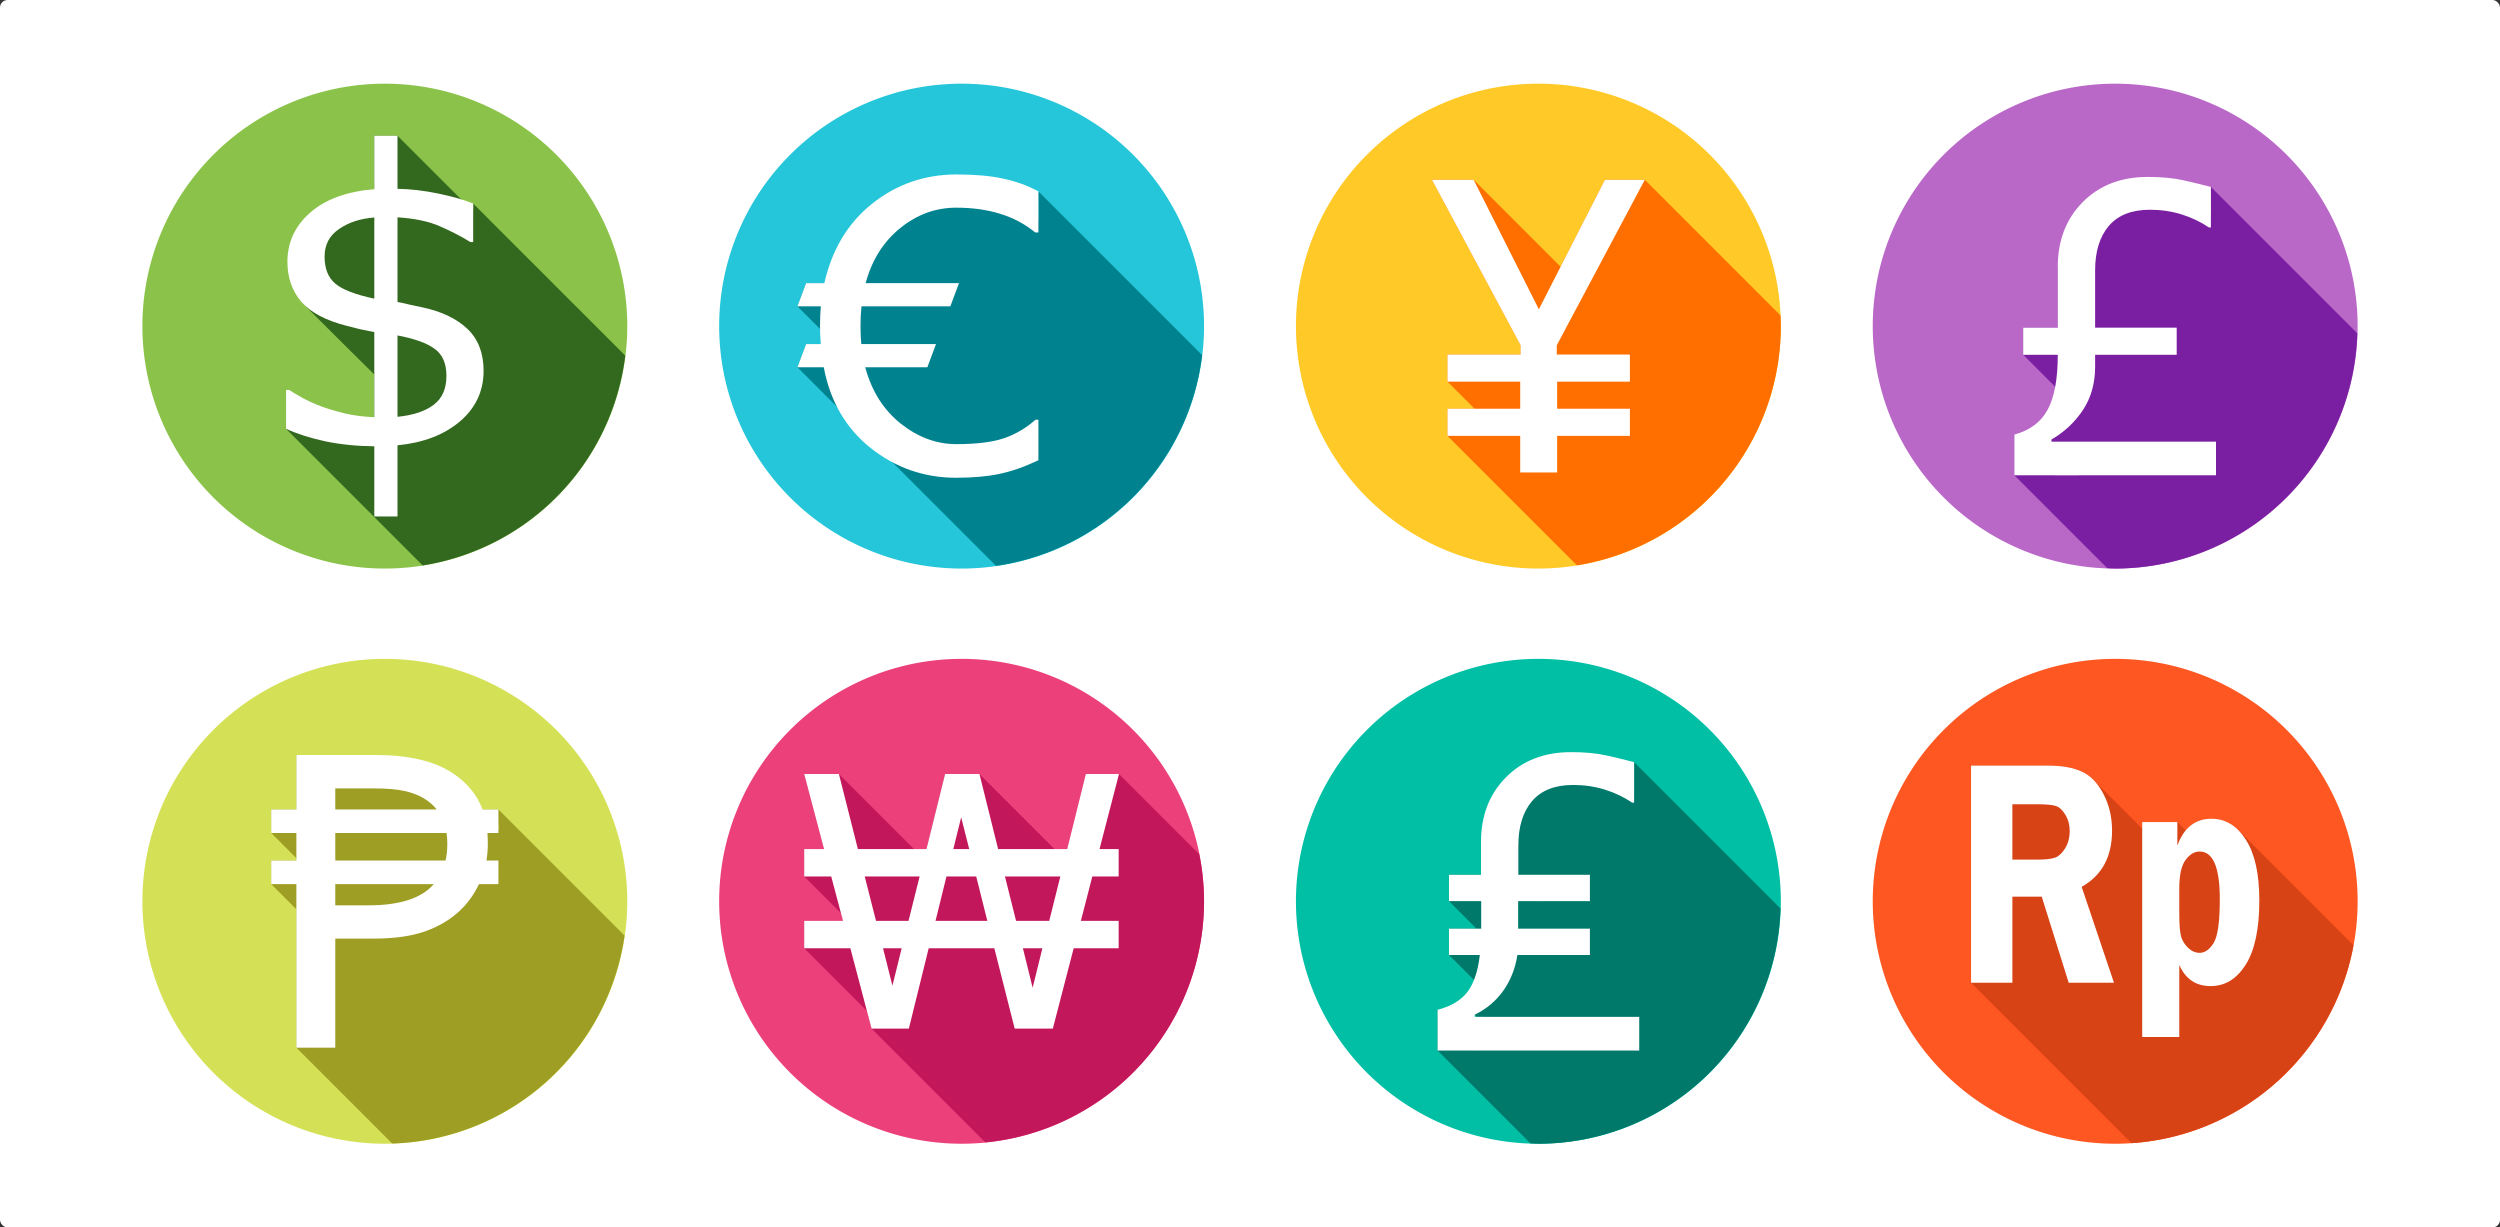 <?xml version="1.0" encoding="UTF-8"?>
<svg width="212.03mm" height="104.1mm" version="1.1" viewBox="0 0 751.289 368.853" xmlns="http://www.w3.org/2000/svg">
 <rect x="0" y="0" width="751.289" height="368.853" fill="#333333" stroke="none"/>
 <g transform="translate(13.584 -13.724)">
  <rect x="-13.584" y="13.724" width="751.29" height="368.85" ry="2.262" fill="#fff"/>
  <g transform="translate(.632 -6.355)">
   <path d="m174.29 118.08a72.857 72.857 0 0 1 -72.857 72.857 72.857 72.857 0 0 1 -72.857 -72.857 72.857 72.857 0 0 1 72.857 -72.857 72.857 72.857 0 0 1 72.857 72.857z" fill="#8bc34a"/>
   <path d="m347.62 118.08a72.857 72.857 0 0 1 -72.857 72.857 72.857 72.857 0 0 1 -72.857 -72.857 72.857 72.857 0 0 1 72.857 -72.857 72.857 72.857 0 0 1 72.857 72.857z" fill="#26c6da"/>
   <path d="m520.95 118.08a72.857 72.857 0 0 1 -72.857 72.857 72.857 72.857 0 0 1 -72.857 -72.857 72.857 72.857 0 0 1 72.857 -72.857 72.857 72.857 0 0 1 72.857 72.857z" fill="#ffca28"/>
   <path d="m694.29 118.08a72.857 72.857 0 0 1 -72.857 72.857 72.857 72.857 0 0 1 -72.857 -72.857 72.857 72.857 0 0 1 72.857 -72.857 72.857 72.857 0 0 1 72.857 72.857z" fill="#ba68c8"/>
   <path d="m174.29 290.93a72.857 72.857 0 0 1 -72.857 72.857 72.857 72.857 0 0 1 -72.857 -72.857 72.857 72.857 0 0 1 72.857 -72.857 72.857 72.857 0 0 1 72.857 72.857z" fill="#d4e157"/>
   <path d="m347.62 290.93a72.857 72.857 0 0 1 -72.857 72.857 72.857 72.857 0 0 1 -72.857 -72.857 72.857 72.857 0 0 1 72.857 -72.857 72.857 72.857 0 0 1 72.857 72.857z" fill="#ec407a"/>
   <path d="m520.95 290.93a72.857 72.857 0 0 1 -72.857 72.857 72.857 72.857 0 0 1 -72.857 -72.857 72.857 72.857 0 0 1 72.857 -72.857 72.857 72.857 0 0 1 72.857 72.857z" fill="#00bfa5"/>
   <path d="m694.29 290.93a72.857 72.857 0 0 1 -72.857 72.857 72.857 72.857 0 0 1 -72.857 -72.857 72.857 72.857 0 0 1 72.857 -72.857 72.857 72.857 0 0 1 72.857 72.857z" fill="#ff5722"/>
   <path d="m98.268 60.869v16.066l3.33 3.33-18.105 5.809s-6.309 3.34-6.309 7.422c0 1.922-0.322 3.656-0.516 5.133l-2.545-1.701 1.512 8.398c0.213 0.284-1.202 3.567 2.488 7.269 5.55 5.569 13.508 13.461 20.145 20.027v12.832l2.363 2.363-0.068 2.824s-10.203-1.584-16.438-1.965l-11.434-11.434h-0.945v11.695l41.057 41.057a72.857 72.857 0 0 0 60.877 -63.047l-45.699-45.701v2.363l-22.742-22.742h-6.971z" fill="#33691e"/>
   <path d="m131.11 131.51q0 9.155-7.147 15.239-7.147 6.025-18.724 7.147v21.383h-6.97v-21.087q-7.797-0.059-14.649-1.477-6.852-1.477-11.873-3.78v-11.695h0.945q1.122 0.827 4.017 2.422 2.894 1.536 5.611 2.54 3.071 1.122 7.147 2.126 4.135 0.945 8.801 1.122v-25.576q-2.363-0.473-4.371-0.886-2.008-0.473-3.721-0.945-9.628-2.422-13.822-7.265-4.194-4.903-4.194-12.05 0-8.742 6.852-14.767 6.911-6.025 19.256-7.029v-16.066h6.97v15.948q5.966 0.118 12.227 1.418 6.261 1.3 10.514 3.013v11.577h-0.827q-4.43-2.717-9.274-4.785-4.785-2.126-12.64-2.658v25.458q1.772 0.295 3.839 0.827 2.067 0.473 3.603 0.768 8.801 1.89 13.586 6.497 4.844 4.607 4.844 12.581zm-32.842-21.678v-24.395q-6.32 0.473-10.632 3.485-4.312 2.953-4.312 8.27 0 5.375 3.19 8.092t11.754 4.548zm21.678 23.214q0-5.552-3.485-8.092-3.426-2.599-11.223-4.076v24.454q7.088-0.709 10.868-3.603 3.839-2.894 3.839-8.683z" fill="#fff"/>
   <path d="m74.848 246.96v16.363h-7.561v7.088l7.561 7.561v0.709h-7.561v7.088l7.561 7.561v41.584l28.801 28.801a72.857 72.857 0 0 0 69.818 -62.494l-37.896-37.896h-4.785l4.785 4.785v1.156l-17.74-7.254-19.119-15.051h-23.863z" fill="#9e9d24"/>
   <path d="m135.57 285.77h-5.848q-4.725 9.982-15.83 14.058-6.261 2.304-15.653 2.304h-11.695v32.783h-11.695v-49.144h-7.561v-7.088h7.561v-8.27h-7.561v-7.088h7.561v-16.362h23.863q14.944 0 23.155 5.493 6.497 4.312 8.919 10.868h4.785v7.088h-3.308q0.118 1.418 0.118 3.131 0 2.717-0.413 5.139h3.603v7.088zm-18.547-22.446q-3.308-4.135-9.687-5.552-3.485-0.768-9.215-0.768h-11.577v6.32h30.479zm3.19 10.514q0-1.89-0.236-3.426h-33.432v8.27h33.137q0.532-2.363 0.532-4.844zm-4.076 11.932h-29.593v6.379h9.864q14.235 0 19.729-6.379z" fill="#fff"/>
   <path d="m227.46 252.68 5.961 22.559h-5.961v8.223l11.051 11.051 0.613 2.309h-11.664v8.223l18.846 18.846 1.4 5.307 34.178 34.178a72.857 72.857 0 0 0 65.734 -72.436 72.857 72.857 0 0 0 -1.459 -14.16l-24.098-24.098h-9.969l-5.602 22.559h-3.803l-22.559-22.559h-10.328l-5.602 22.559h-3.75l-22.559-22.559h-10.432z" fill="#c2185b"/>
   <path d="m322.06 252.68-5.858 22.558h5.755v8.222h-7.913l-3.443 13.36h11.356v8.222h-13.515l-6.269 24.151h-11.459l-6.115-24.151h-19.732l-5.961 24.151h-11.202l-6.372-24.151h-13.874v-8.222h11.665l-3.546-13.36h-8.119v-8.222h5.961l-5.961-22.558h10.431l5.704 22.558h20.606l5.601-22.558h10.329l5.601 22.558h20.76l5.601-22.558h9.969zm-17.625 30.78h-16.649l3.34 13.36h9.969l3.34-13.36zm-27.389-8.222-2.415-9.558-2.364 9.558h4.779zm21.993 29.804h-5.858l2.929 11.87 2.929-11.87zm-16.546-8.222-3.34-13.36h-8.941l-3.289 13.36h15.57zm-20.349-13.36h-16.495l3.392 13.36h9.763l3.34-13.36zm-5.396 21.582h-5.601l2.826 11.254 2.775-11.254z" fill="#fff"/>
   <path d="m476.86 249.11v9.031l-4.031-3.978s-11.546-2.362-14.957-2.1c-3.411 0.262-1.836-0.524-5.51 1.051-3.674 1.574-10.233-2.362-11.545 5.51s0.524 5.511-1.312 8.135c-1.837 2.624 1.312 8.396 1.312 8.396s-5.511 0.525-0.525 6.035c3.03 3.349 5.872 6.787 9.045 9.682h-0.711l-17.779-17.779v9.863h-9.629v7.916l8.27 8.27h-8.27v7.914l11.545 11.545-1.621 3.969-0.074 0.082c-0.114 8.7e-4 -2.232 0.035-1.178 1.316l-0.934 1.045 0.65 0.65h2.51c3.63 2.304 9.557 5.28 10.275 6.955 0.072 0.168 0.164 0.457 0.258 0.738l-12.631 2.406-12.227-12.227v12.227l27.906 27.906a72.857 72.857 0 0 0 2.397 0.119 72.857 72.857 0 0 0 72.748 -70.695l-43.982-43.982z" fill="#00796b"/>
   <path d="m478.4 335.77h-60.604v-12.227q6.084-1.595 8.978-5.375 2.894-3.839 3.721-11.105h-9.274v-7.915h9.687v-8.27h-9.687v-7.915h9.628v-9.864q0-11.814 7.442-19.374 7.502-7.62 19.61-7.62 6.202 0 10.691 1.004 4.489 1.004 8.27 2.008v12.168h-0.591q-3.662-2.481-8.151-3.898-4.489-1.418-9.569-1.418-8.27 0-12.404 4.903-4.076 4.844-4.076 13.349v8.742h21.501v7.915h-21.56v8.27h21.56v7.915h-21.796q-0.886 5.966-4.194 10.691-3.308 4.666-8.624 7.265v0.65h49.44v10.101z" fill="#fff"/>
   <path d="m578.12 250.15v65.26l48.205 48.205a72.857 72.857 0 0 0 66.703 -59.469l-34.637-34.637c-2.261-2.261-4.936-3.393-8.025-3.393-3.219 0-5.797 1.177-7.742 3.518l-2.512-2.512h-10.564v1.965l-14.707-14.707c-1.014-1.014-2.125-1.803-3.334-2.367-2.57-1.243-5.989-1.863-10.256-1.863h-23.131z" fill="#d84315"/>
   <path d="m578.12 250.15v65.26h12.414v-25.865h8.828l8.096 25.865h13.609l-9.715-28.83c6.091-3.41 9.137-9.036 9.137-16.877 0-4.016-0.849-7.664-2.545-10.947-1.696-3.283-3.842-5.531-6.438-6.742-2.57-1.243-5.989-1.863-10.256-1.863h-23.131zm12.414 11.617h7.285c2.827 0 4.755 0.175 5.783 0.525 1.028 0.319 1.98 1.197 2.853 2.631 0.874 1.434 1.311 3.058 1.311 4.875 0 1.912-0.437 3.619-1.311 5.117-0.874 1.466-1.877 2.421-3.008 2.867-1.105 0.414-2.89 0.623-5.357 0.623h-7.557v-16.639zm59.832 4.35c-4.883 0-8.301 2.693-10.254 8.08v-7.074h-10.564v64.59h11.143v-21.656c1.876 4.239 5.011 6.357 9.406 6.357 4.343 0 7.866-2.15 10.564-6.453 2.724-4.335 4.086-10.757 4.086-19.268 0-8-1.35-14.088-4.049-18.264-2.673-4.207-6.117-6.312-10.332-6.312zm-3.584 9.85c4.061 0 6.09 4.765 6.09 14.295 0 6.789-0.616 11.187-1.85 13.195-1.234 1.976-2.635 2.965-4.203 2.965-1.259 0-2.428-0.509-3.508-1.529-1.079-1.052-1.787-2.232-2.121-3.539-0.334-1.307-0.5-3.664-0.5-7.074v-7.172c0-4.048 0.629-6.916 1.889-8.605s2.661-2.535 4.203-2.535z" fill="#fff"/>
   <path d="m650.2 76.256v8.131c-1.819-1.268-5.059-3.106-12.584-3.924-12.07-1.312-14.693-5.248-16.529-2.1s-6.822 3.411-7.609 7.609c-0.787 4.198-2.624 5.51-3.148 10.758-0.323 3.226-0.631 6.126-0.832 8.818l-5.311-5.311v18.311h-10.396v8.152l11.844 11.844c-1.003 1.709-2.226 3.538-3.178 6.203-1.312 3.674-4.986 5.511-5.248 7.348-0.106 0.745-2.438 0.677-3.672 0.99l-2.404-2.404v12.227l27.906 27.906a72.857 72.857 0 0 0 2.394 0.119 72.857 72.857 0 0 0 72.75 -70.695l-43.982-43.982zm-53.047 80.447c2.009 1.031 4.787 2.335 8.715 4.051 1.746 0.763 3.286 1.471 4.736 2.154h-7.246l-6.205-6.205z" fill="#7b1fa2"/>
   <path d="m651.73 162.91h-60.604v-12.227q6.97-1.89 9.982-7.442 3.071-5.611 3.071-16.539h-10.396v-8.151h10.396v-18.311q0-11.814 7.442-19.374 7.502-7.62 19.61-7.62 6.202 0 10.691 1.004t8.27 2.008v12.168h-0.591q-3.662-2.481-8.151-3.898-4.489-1.418-9.569-1.418-8.27 0-12.404 4.903-4.076 4.844-4.076 13.349v17.189h24.513v8.151h-24.513v3.603q0 7.442-3.662 12.995-3.662 5.493-9.451 8.86v0.65h49.44v10.101z" fill="#fff"/>
   <path d="m416.11 74.1 26.641 49.736v2.775h-21.973v8.152l8.15 8.15h-8.15v8.152l38.902 38.904a72.857 72.857 0 0 0 61.273 -71.895 72.857 72.857 0 0 0 -0.115 -3.219l-40.758-40.758h-11.99l-13.324 26.133-26.133-26.133h-12.523z" fill="#ff6f00"/>
   <path d="m480.08 74.101-26.462 49.735v2.776h21.973v8.151h-21.855v8.151h21.855v8.151h-21.855v10.987h-11.105v-10.987h-21.855v-8.151h21.855v-8.151h-21.855v-8.151h21.973v-2.776l-26.64-49.735h12.522l19.61 38.926 19.847-38.926h11.991z" fill="#fff"/>
   <path d="m297.84 77.586v8.896l-4.221-4.184s-24.404-3.148-25.453-2.623c-1.05 0.525-21.516 9.446-22.303 13.119s-5.511 11.283-6.561 17.58c-0.027 0.161-0.063 0.326-0.094 0.488l-5.693-5.693h-5.494l-2.598 6.971 11.082 11.082c-0.136 1.358-0.172 2.771-0.07 4.24l-3.982-3.982h-4.432l-2.598 6.971 59.672 59.672a72.857 72.857 0 0 0 61.945 -63.336l-49.201-49.201z" fill="#00838f"/>
   <path d="m297.84 158.39q-6.379 3.013-11.873 4.135-5.434 1.122-12.877 1.122-14.353 0-25.635-8.919-11.223-8.919-14.117-24.277h-7.915l2.599-6.97h4.43q-0.118-1.24-0.177-2.599-0.059-1.418-0.059-2.717 0-1.536 0.059-3.071t0.177-2.953h-7.029l2.599-6.97h5.493q3.426-15.18 14.413-23.922 10.987-8.742 25.34-8.742 8.329 0 13.94 1.24 5.67 1.181 10.632 3.839v12.345h-0.945q-4.725-3.839-10.573-5.611-5.848-1.831-13.172-1.831-9.274 0-16.834 6.143-7.561 6.084-10.396 16.539h28.057l-2.599 6.97h-26.699q-0.118 1.418-0.236 2.953-0.059 1.536-0.059 3.071 0 1.359 0.059 2.717t0.177 2.599h22.446l-2.599 6.97h-18.665q2.894 10.75 10.691 16.952 7.797 6.143 16.657 6.143 9.274 0 14.531-1.831 5.257-1.89 9.274-5.493h0.886v12.168z" fill="#fff"/>
  </g>
 </g>
</svg>
